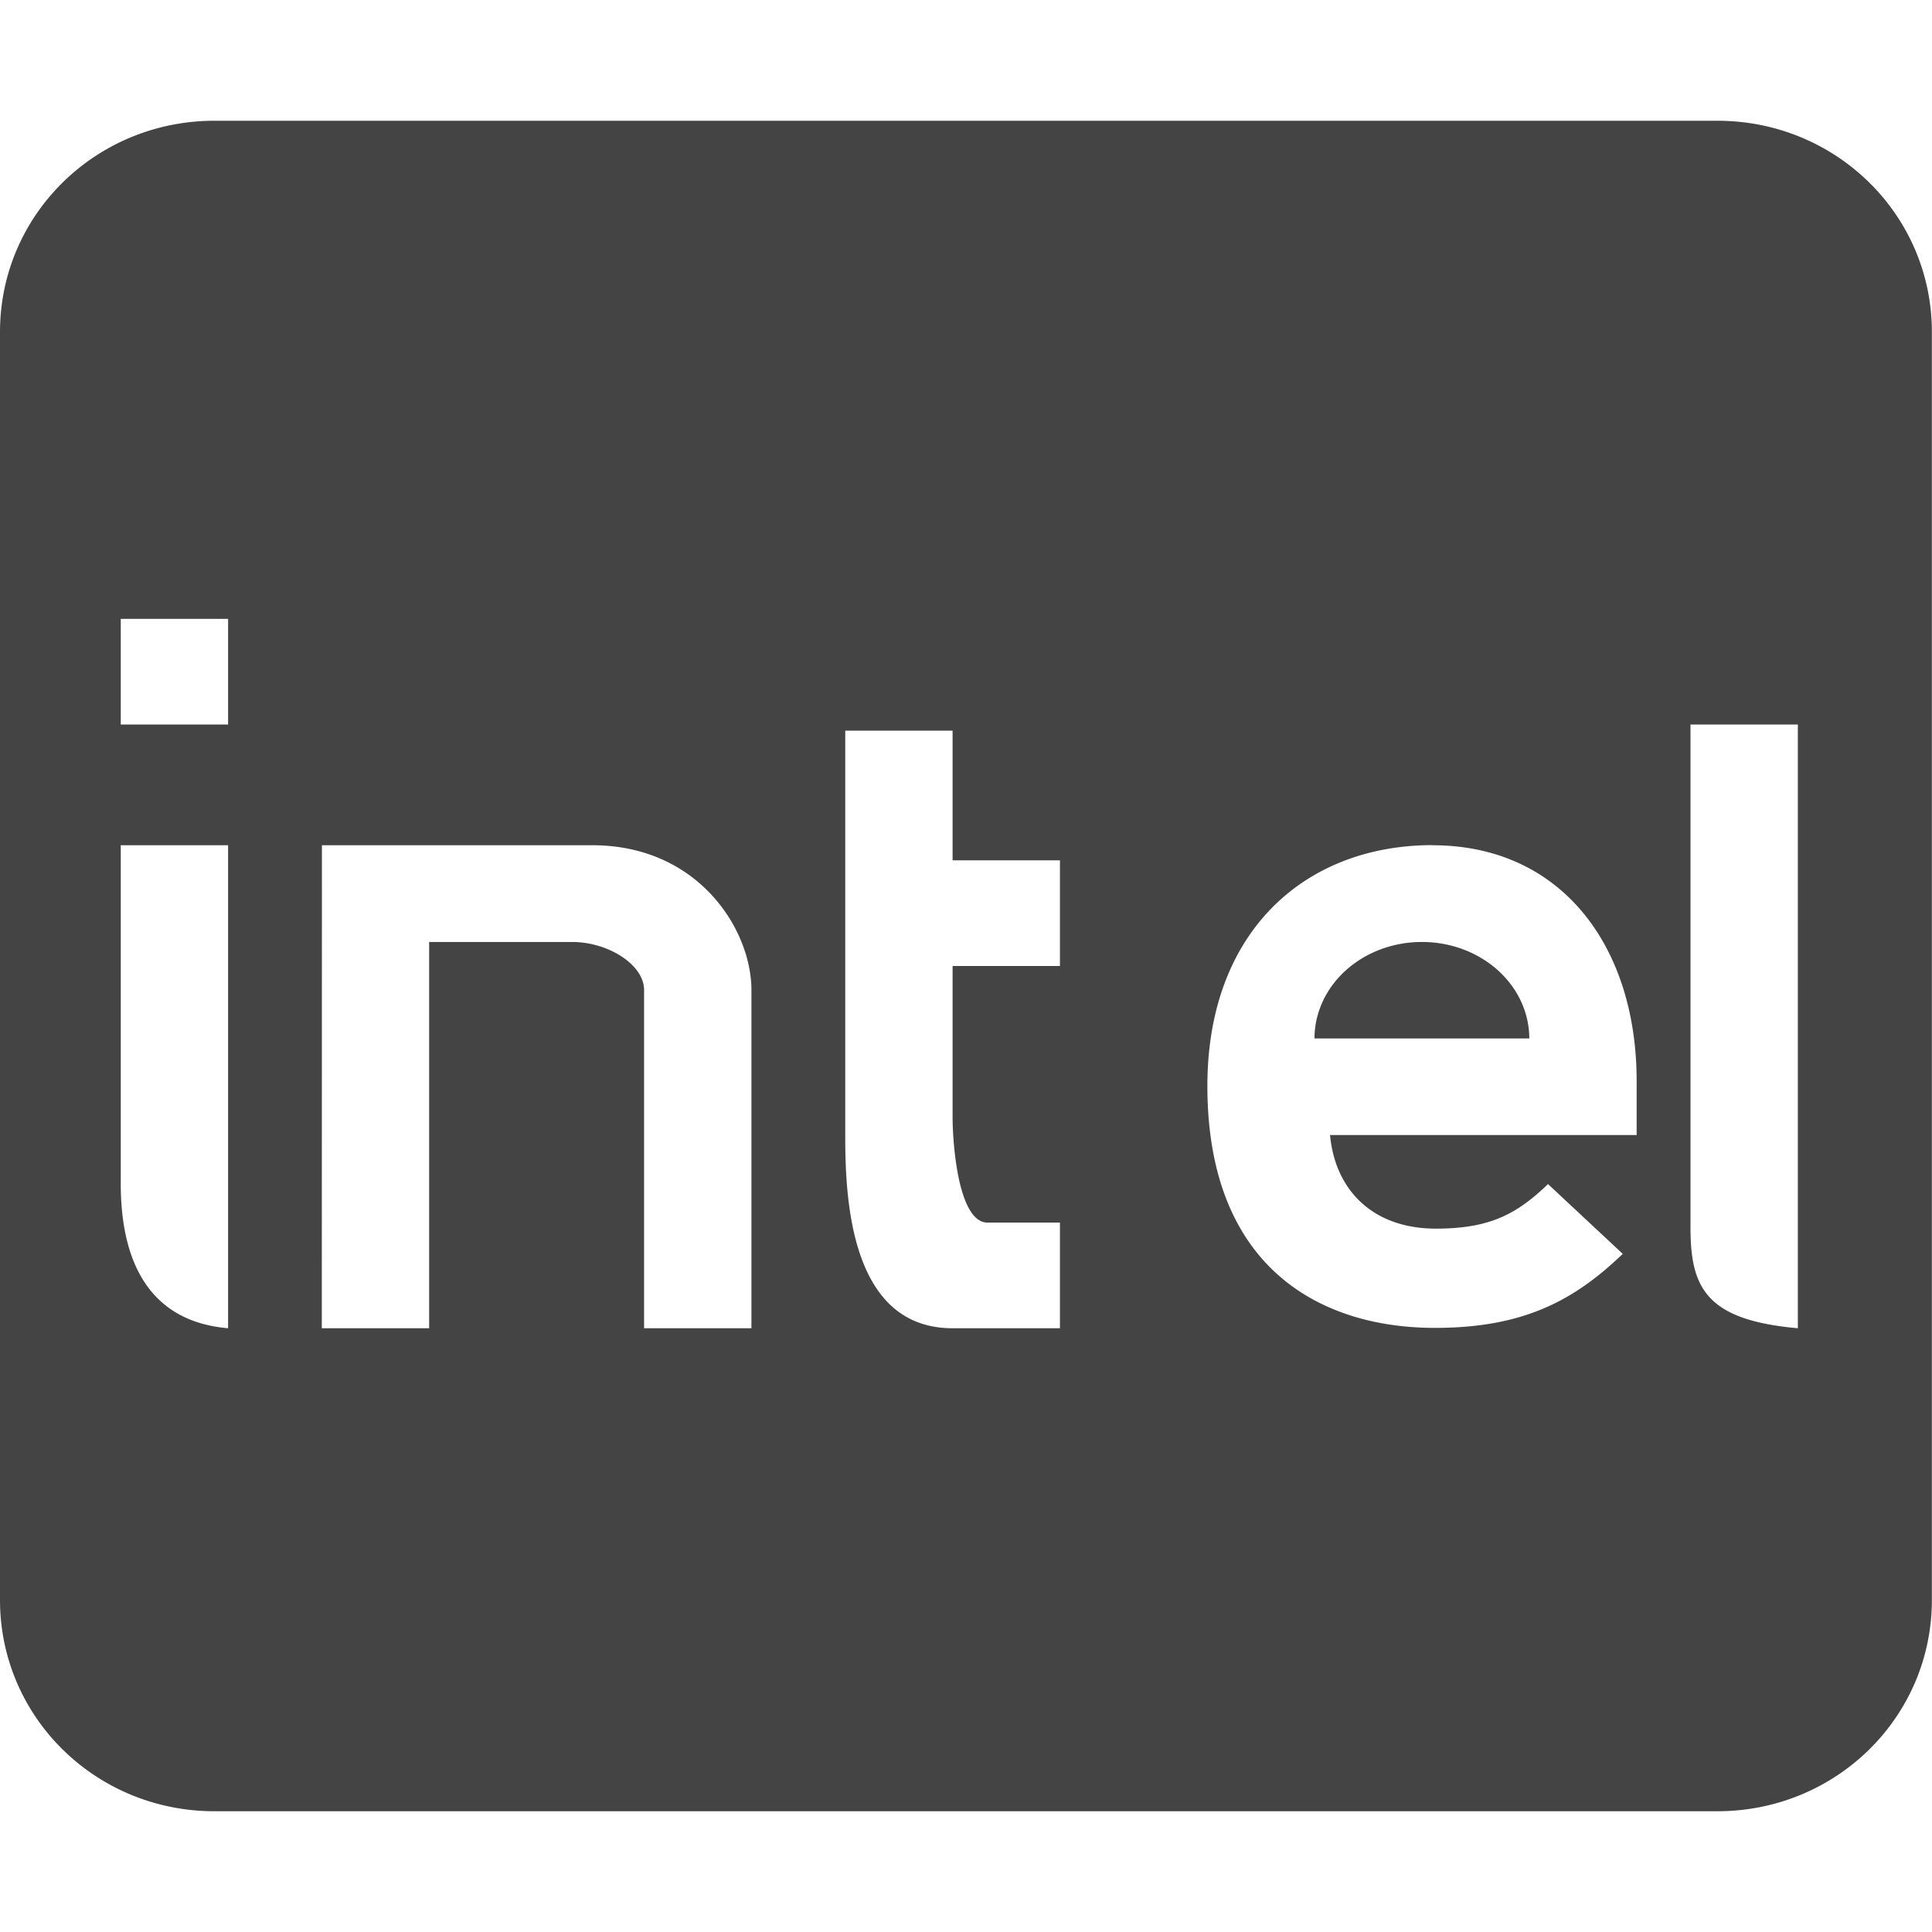 <svg height="16" width="16" xmlns="http://www.w3.org/2000/svg">
  <path d="m1.777 1c-.985 0-1.777.78-1.777 1.75v10.5c0 .97.792 1.75 1.777 1.75h12.445c.985 0 1.777-.78 1.777-1.75v-10.5c0-.97-.792-1.75-1.777-1.75zm-.777 4.125h.889v.875h-.889zm13 .875h.889v5c-.764-.068-.889-.339-.889-.834zm-7 .051h.889v1.074h.889v.875h-.889v1.25c0 .226.048.875.289.875h.6v.875h-.889c-.828 0-.889-1.024-.889-1.576zm-6 .949h.889v4c-.764-.066-.889-.724-.889-1.199zm1.666 0h2.223c.887-.009 1.334.693 1.334 1.199v2.801h-.889v-2.801c0-.211-.299-.398-.596-.398h-1.184v3.199h-.889zm9.197 0h.002c1.072.001 1.689.844 1.689 1.951v.449h-2.539c.041.449.347.775.877.775.447 0 .67-.121.928-.369l.619.578c-.399.382-.816.613-1.555.613-.964 0-1.885-.512-1.885-2.004 0-1.274.804-1.993 1.863-1.994zm-.088.801a.889.8 0 0 0 -.889.799h1.779a.889.8 0 0 0 -.891-.799z" fill="#444"/>
</svg>
